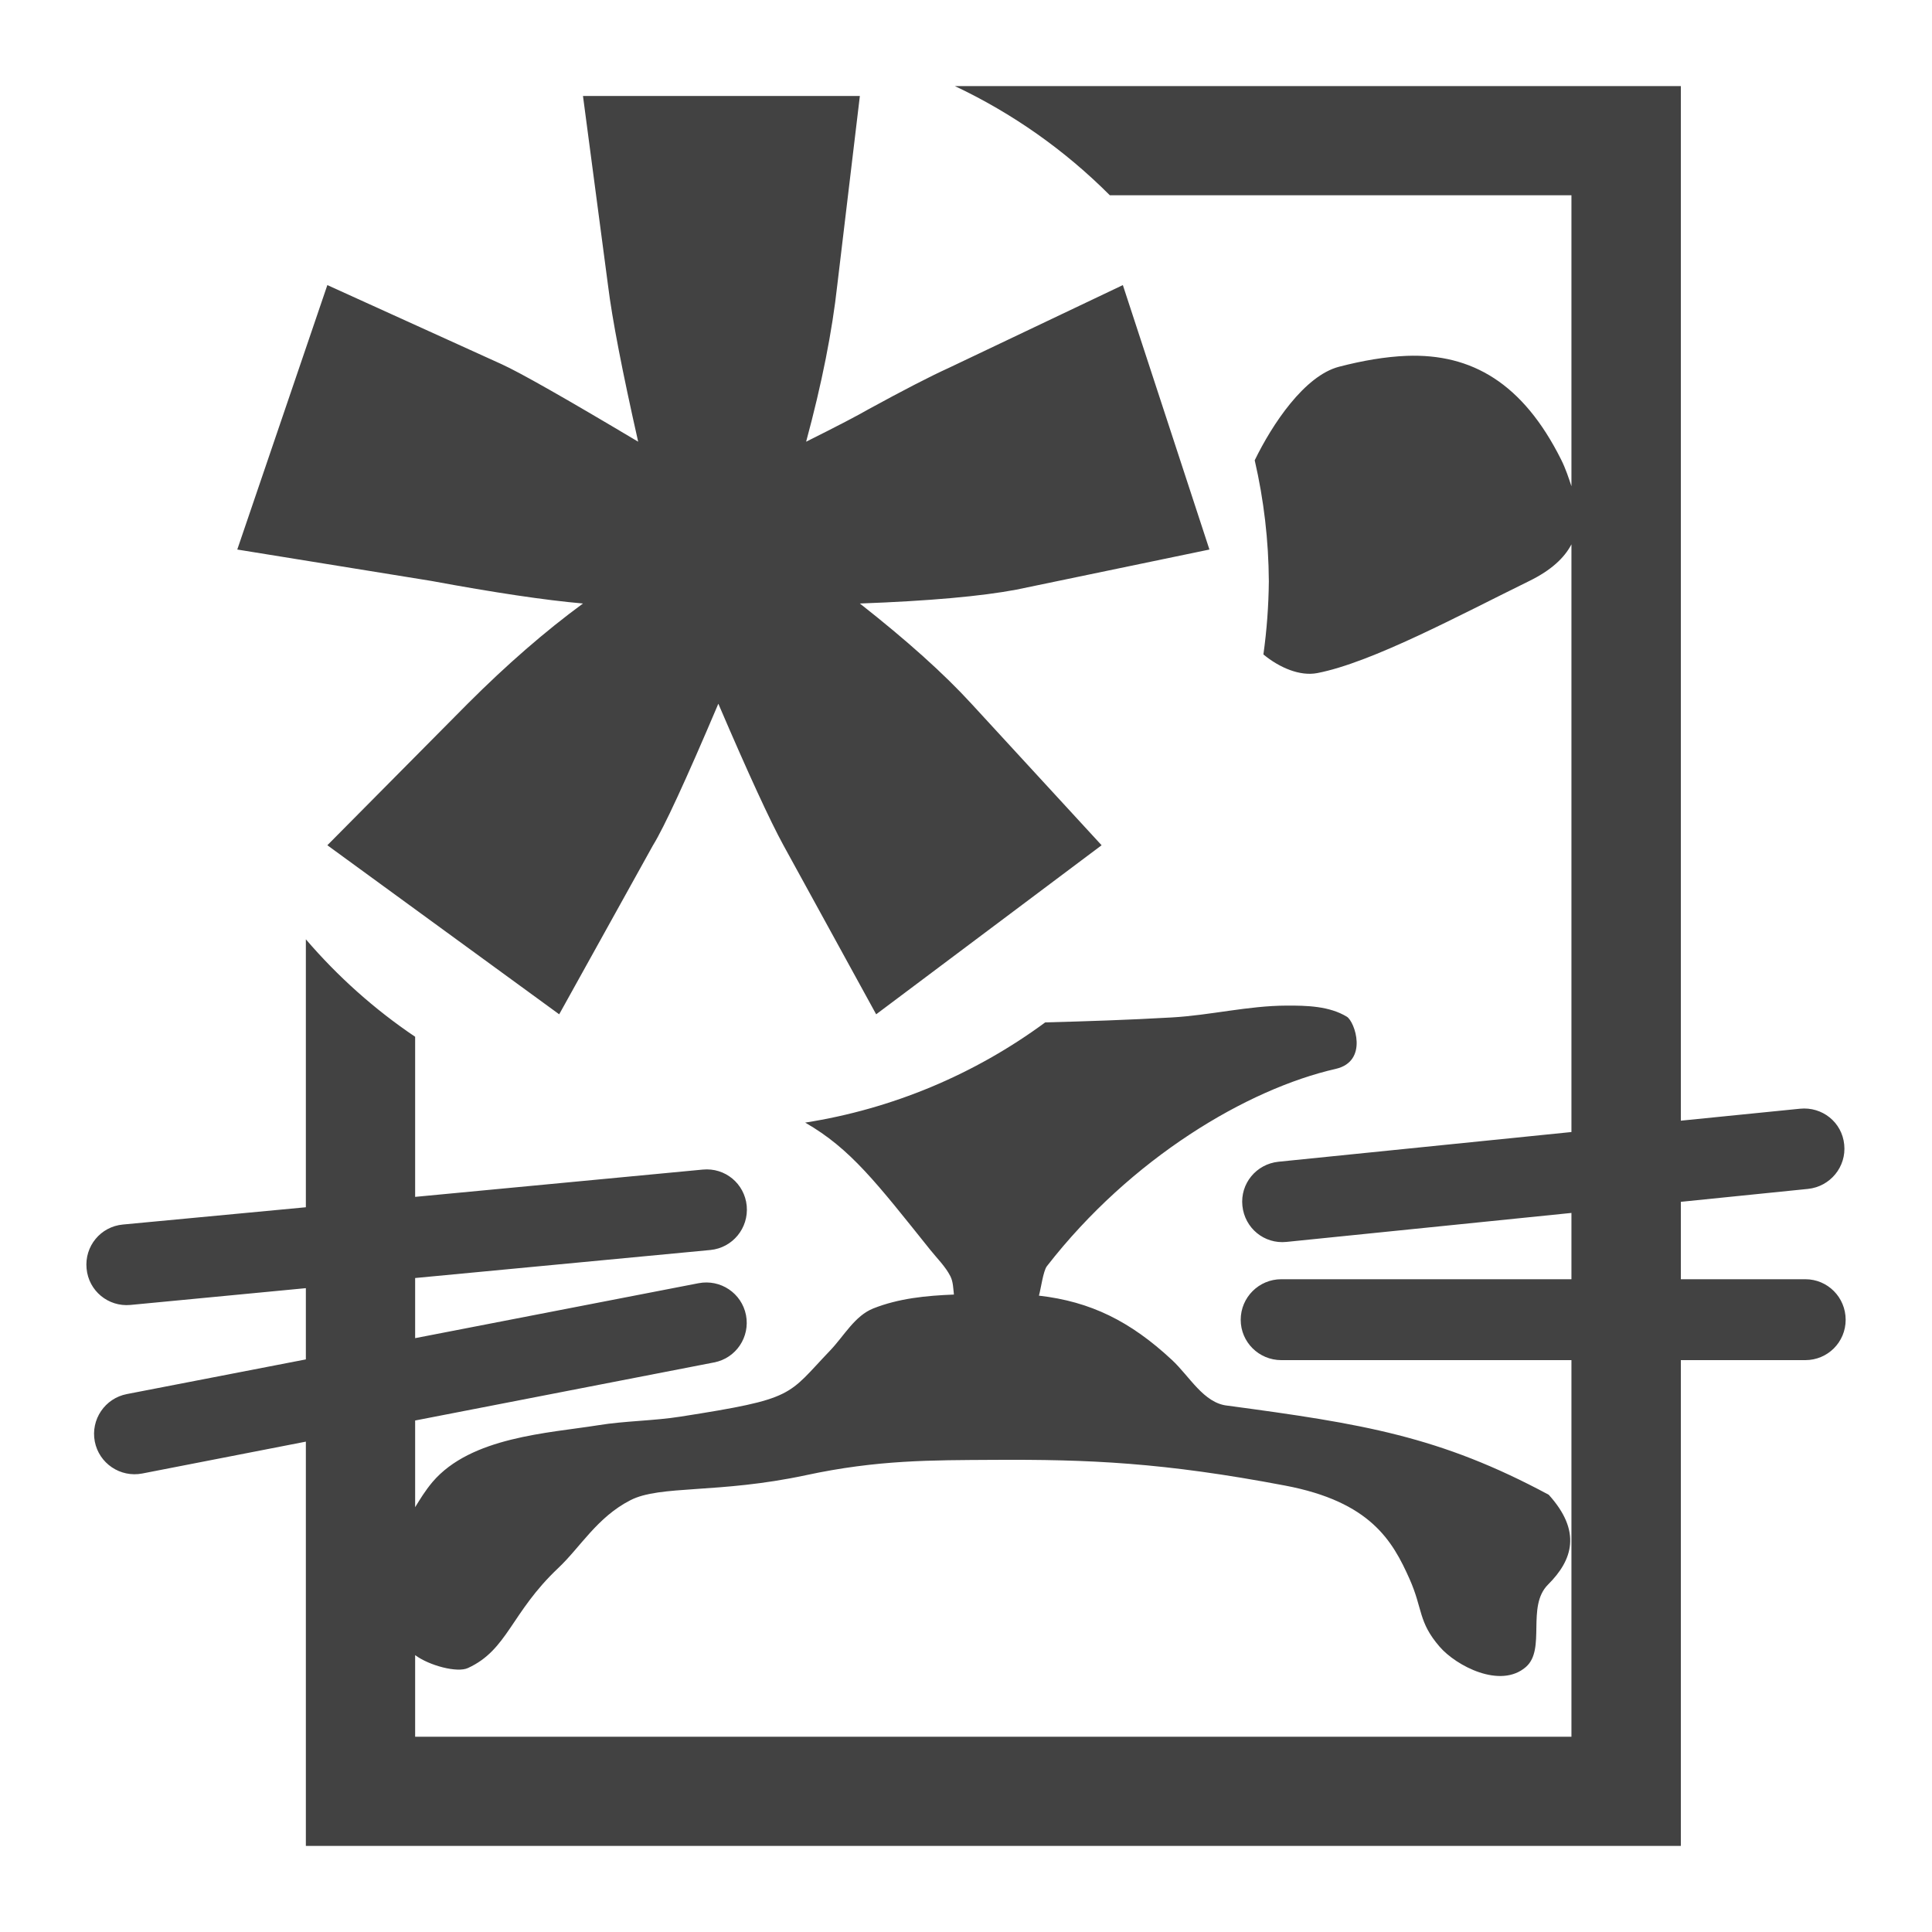 <?xml version="1.0" encoding="UTF-8" standalone="no"?>
<svg
   xmlns:dc="http://purl.org/dc/elements/1.1/"
   xmlns:cc="http://creativecommons.org/ns#"
   xmlns:rdf="http://www.w3.org/1999/02/22-rdf-syntax-ns#"
   xmlns:svg="http://www.w3.org/2000/svg"
   xmlns="http://www.w3.org/2000/svg"
   id="svg4572"
   width="16"
   height="16"
   fill="none"
   version="1.1"
   viewBox="0 0 16 16">
  <defs
     id="defs4576" />
  <path
     id="rect6378"
     d="M 7.908 0.713 C 8.385 0.938 8.819 1.244 9.191 1.617 L 13.014 1.617 L 13.014 4.027 C 12.99 3.955 12.967 3.883 12.928 3.805 C 12.612 3.174 12.189 2.927 11.65 2.947 C 11.471 2.954 11.283 2.987 11.09 3.037 C 10.803 3.111 10.535 3.515 10.391 3.812 C 10.467 4.141 10.506 4.477 10.508 4.814 C 10.506 5.017 10.491 5.219 10.463 5.42 C 10.597 5.53 10.765 5.602 10.91 5.574 C 11.363 5.486 12.089 5.094 12.666 4.811 C 12.845 4.723 12.955 4.621 13.014 4.508 L 13.014 9.375 L 10.588 9.621 C 10.404 9.64 10.27 9.802 10.289 9.986 C 10.308 10.171 10.47 10.304 10.654 10.285 L 13.014 10.045 L 13.014 10.594 L 10.611 10.594 C 10.426 10.594 10.275 10.744 10.275 10.93 C 10.275 11.115 10.426 11.264 10.611 11.264 L 13.014 11.264 L 13.014 14.383 L 3.438 14.383 L 3.438 13.707 C 3.555 13.794 3.787 13.855 3.875 13.814 C 4.205 13.663 4.231 13.356 4.623 12.986 C 4.805 12.815 4.945 12.565 5.221 12.424 C 5.467 12.297 5.949 12.372 6.674 12.217 C 7.268 12.089 7.718 12.093 8.219 12.09 C 9.018 12.085 9.638 12.112 10.643 12.303 C 11.349 12.437 11.532 12.759 11.674 13.078 C 11.784 13.326 11.744 13.431 11.922 13.637 C 12.059 13.796 12.426 13.989 12.637 13.805 C 12.805 13.658 12.639 13.304 12.82 13.123 C 13.025 12.919 13.1 12.682 12.826 12.379 C 11.924 11.894 11.285 11.791 10.166 11.641 C 9.968 11.621 9.851 11.397 9.705 11.262 C 9.36 10.941 9.031 10.779 8.604 10.73 C 8.62 10.675 8.639 10.526 8.67 10.486 C 9.366 9.59 10.329 9.019 11.062 8.852 C 11.336 8.789 11.219 8.459 11.154 8.42 C 11.009 8.332 10.824 8.327 10.654 8.328 C 10.336 8.329 10.023 8.408 9.705 8.426 C 9.337 8.447 8.997 8.458 8.656 8.467 C 8.07 8.899 7.388 9.184 6.668 9.297 C 7.045 9.513 7.261 9.798 7.705 10.352 C 7.762 10.423 7.83 10.489 7.871 10.57 C 7.894 10.616 7.894 10.67 7.9 10.721 C 7.671 10.73 7.444 10.752 7.232 10.836 C 7.079 10.897 6.991 11.062 6.877 11.182 C 6.514 11.561 6.594 11.582 5.635 11.732 C 5.414 11.767 5.175 11.767 4.955 11.803 C 4.542 11.869 3.901 11.899 3.582 12.273 C 3.52 12.347 3.48 12.414 3.438 12.482 L 3.438 11.764 L 5.914 11.283 C 6.096 11.248 6.213 11.072 6.178 10.891 C 6.142 10.709 5.967 10.592 5.785 10.627 L 3.438 11.082 L 3.438 10.584 L 5.883 10.352 C 6.067 10.334 6.201 10.171 6.184 9.986 C 6.166 9.802 6.005 9.668 5.82 9.686 L 3.438 9.912 L 3.438 8.586 C 3.101 8.359 2.797 8.087 2.533 7.779 L 2.533 9.998 L 1.018 10.141 C 0.833 10.158 0.699 10.321 0.717 10.506 C 0.734 10.69 0.896 10.824 1.08 10.807 L 2.533 10.668 L 2.533 11.258 L 1.051 11.545 C 0.869 11.58 0.75 11.756 0.785 11.938 C 0.82 12.119 0.996 12.238 1.178 12.203 L 2.533 11.939 L 2.533 15.287 L 13.92 15.287 L 13.92 11.264 L 14.951 11.264 C 15.136 11.264 15.285 11.115 15.285 10.93 C 15.285 10.744 15.136 10.594 14.951 10.594 L 13.92 10.594 L 13.92 9.953 L 14.973 9.846 C 15.157 9.827 15.292 9.663 15.273 9.479 C 15.255 9.294 15.091 9.163 14.906 9.182 L 13.92 9.281 L 13.92 0.713 L 7.908 0.713 z M 4.828 0.795 L 5.035 2.361 C 5.07 2.645 5.154 3.077 5.285 3.658 C 4.683 3.299 4.306 3.085 4.154 3.016 L 2.711 2.361 L 1.965 4.551 L 3.572 4.811 C 4.091 4.907 4.51 4.97 4.828 4.998 C 4.517 5.226 4.198 5.503 3.873 5.828 L 2.711 7 L 4.631 8.4 L 5.408 7 C 5.498 6.855 5.679 6.464 5.949 5.828 C 6.198 6.409 6.378 6.799 6.488 7 L 7.256 8.4 L 9.123 7 L 8.045 5.828 C 7.817 5.579 7.508 5.302 7.121 4.998 C 7.695 4.977 8.127 4.938 8.418 4.883 L 10.016 4.551 L 9.299 2.361 L 7.857 3.047 C 7.705 3.116 7.484 3.23 7.193 3.389 C 7.11 3.437 6.939 3.527 6.676 3.658 C 6.807 3.174 6.892 2.742 6.934 2.361 L 7.121 0.795 L 4.828 0.795 z "
     style="fill:#424242;stroke:none;stroke-width:0.09;stroke-miterlimit:4;stroke-dasharray:none" />
</svg>
